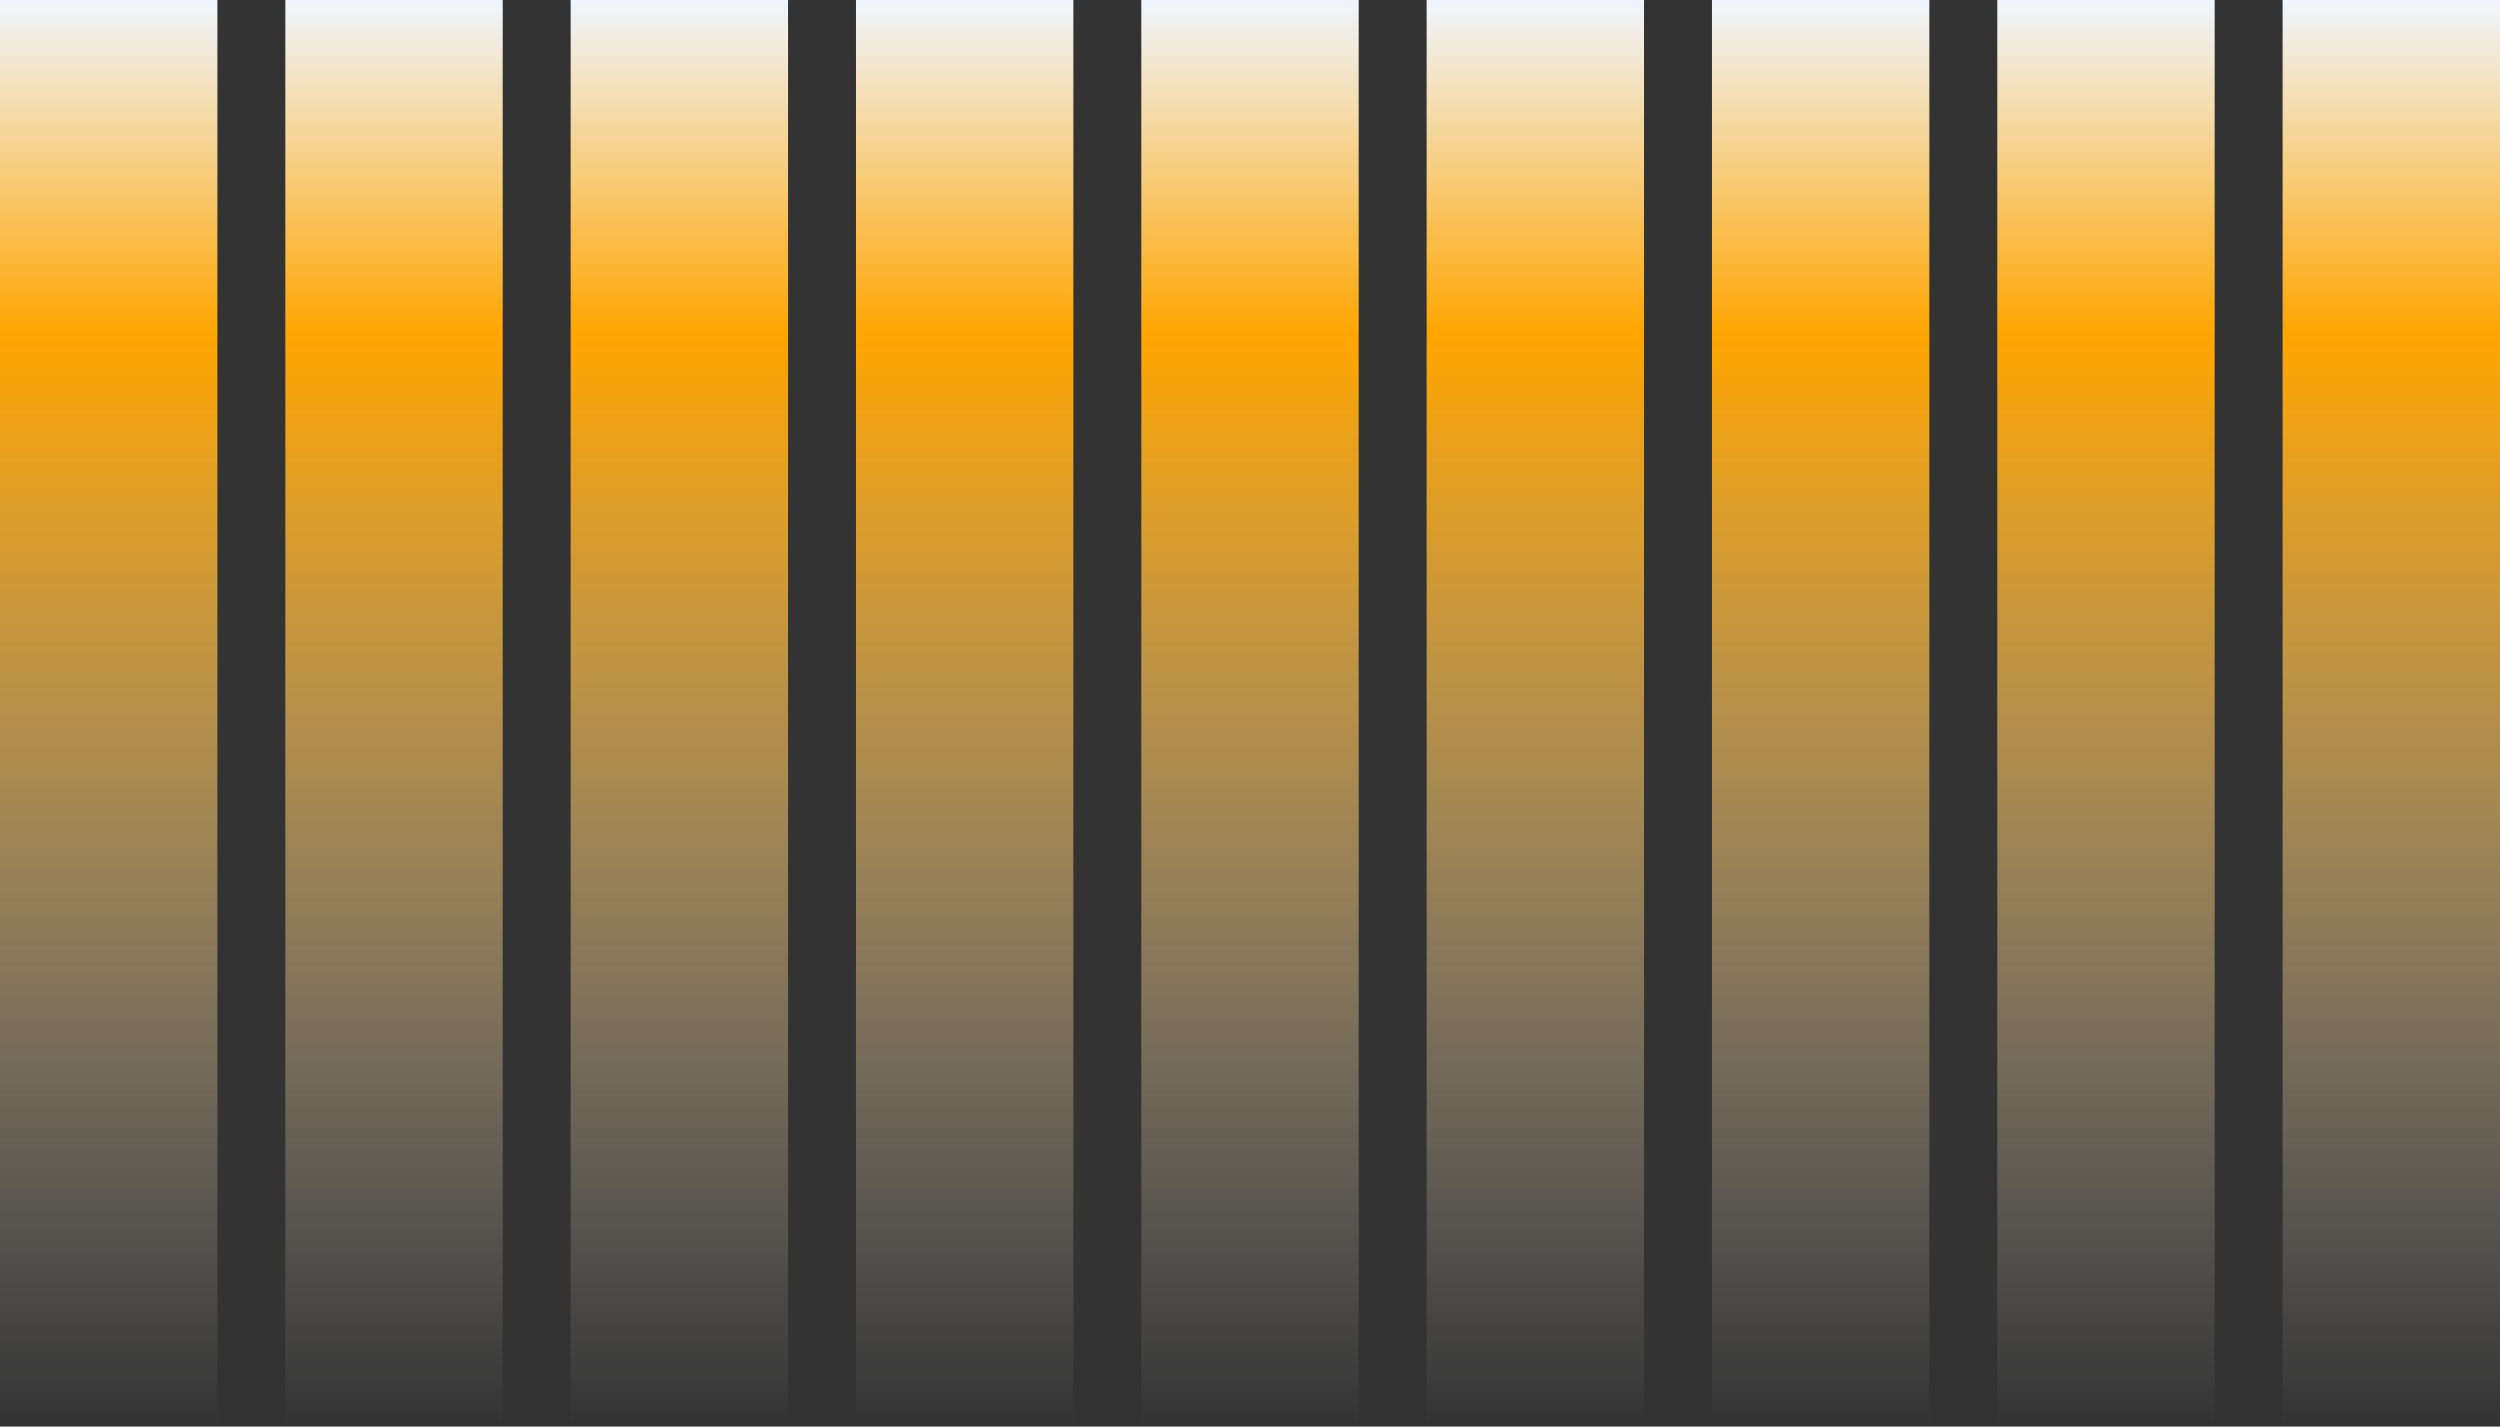 <svg xmlns="http://www.w3.org/2000/svg" width="736" height="420" fill="none">
  <rect width="100%" height="100%" fill="#333333" stroke="none"/>
  <path fill="url(#a)" d="M0 0h64v420H0z"/>
  <path fill="url(#b)" d="M84 0h64v420H84z"/>
  <path fill="url(#c)" d="M168 0h64v420h-64z"/>
  <path fill="url(#d)" d="M252 0h64v420h-64z"/>
  <path fill="url(#e)" d="M336 0h64v420h-64z"/>
  <path fill="url(#f)" d="M420 0h64v420h-64z"/>
  <path fill="url(#g)" d="M504 0h64v420h-64z"/>
  <path fill="url(#h)" d="M588 0h64v420h-64z"/>
  <path fill="url(#i)" d="M672 0h64v420h-64z"/>
  <defs>
    <linearGradient id="a" x1="32" x2="32" y1="0" y2="420" gradientUnits="userSpaceOnUse">
      <stop stop-color="#EFF6FF"/>
      <stop offset=".235" stop-color="orange"/>
      <stop offset="1" stop-color="#F3F4F6" stop-opacity="0"/>
    </linearGradient>
    <linearGradient id="b" x1="116" x2="116" y1="0" y2="420" gradientUnits="userSpaceOnUse">
      <stop stop-color="#EFF6FF"/>
      <stop offset=".235" stop-color="orange"/>
      <stop offset="1" stop-color="#F3F4F6" stop-opacity="0"/>
    </linearGradient>
    <linearGradient id="c" x1="200" x2="200" y1="0" y2="420" gradientUnits="userSpaceOnUse">
      <stop stop-color="#EFF6FF"/>
      <stop offset=".235" stop-color="orange"/>
      <stop offset="1" stop-color="#F3F4F6" stop-opacity="0"/>
    </linearGradient>
    <linearGradient id="d" x1="284" x2="284" y1="0" y2="420" gradientUnits="userSpaceOnUse">
      <stop stop-color="#EFF6FF"/>
      <stop offset=".235" stop-color="orange"/>
      <stop offset="1" stop-color="#F3F4F6" stop-opacity="0"/>
    </linearGradient>
    <linearGradient id="e" x1="368" x2="368" y1="0" y2="420" gradientUnits="userSpaceOnUse">
      <stop stop-color="#EFF6FF"/>
      <stop offset=".235" stop-color="orange"/>
      <stop offset="1" stop-color="#F3F4F6" stop-opacity="0"/>
    </linearGradient>
    <linearGradient id="f" x1="452" x2="452" y1="0" y2="420" gradientUnits="userSpaceOnUse">
      <stop stop-color="#EFF6FF"/>
      <stop offset=".235" stop-color="orange"/>
      <stop offset="1" stop-color="#F3F4F6" stop-opacity="0"/>
    </linearGradient>
    <linearGradient id="g" x1="536" x2="536" y1="0" y2="420" gradientUnits="userSpaceOnUse">
      <stop stop-color="#EFF6FF"/>
      <stop offset=".235" stop-color="orange"/>
      <stop offset="1" stop-color="#F3F4F6" stop-opacity="0"/>
    </linearGradient>
    <linearGradient id="h" x1="620" x2="620" y1="0" y2="420" gradientUnits="userSpaceOnUse">
      <stop stop-color="#EFF6FF"/>
      <stop offset=".235" stop-color="orange"/>
      <stop offset="1" stop-color="#F3F4F6" stop-opacity="0"/>
    </linearGradient>
    <linearGradient id="i" x1="704" x2="704" y1="0" y2="420" gradientUnits="userSpaceOnUse">
      <stop stop-color="#EFF6FF"/>
      <stop offset=".235" stop-color="orange"/>
      <stop offset="1" stop-color="#F3F4F6" stop-opacity="0"/>
    </linearGradient>
  </defs>
</svg>
